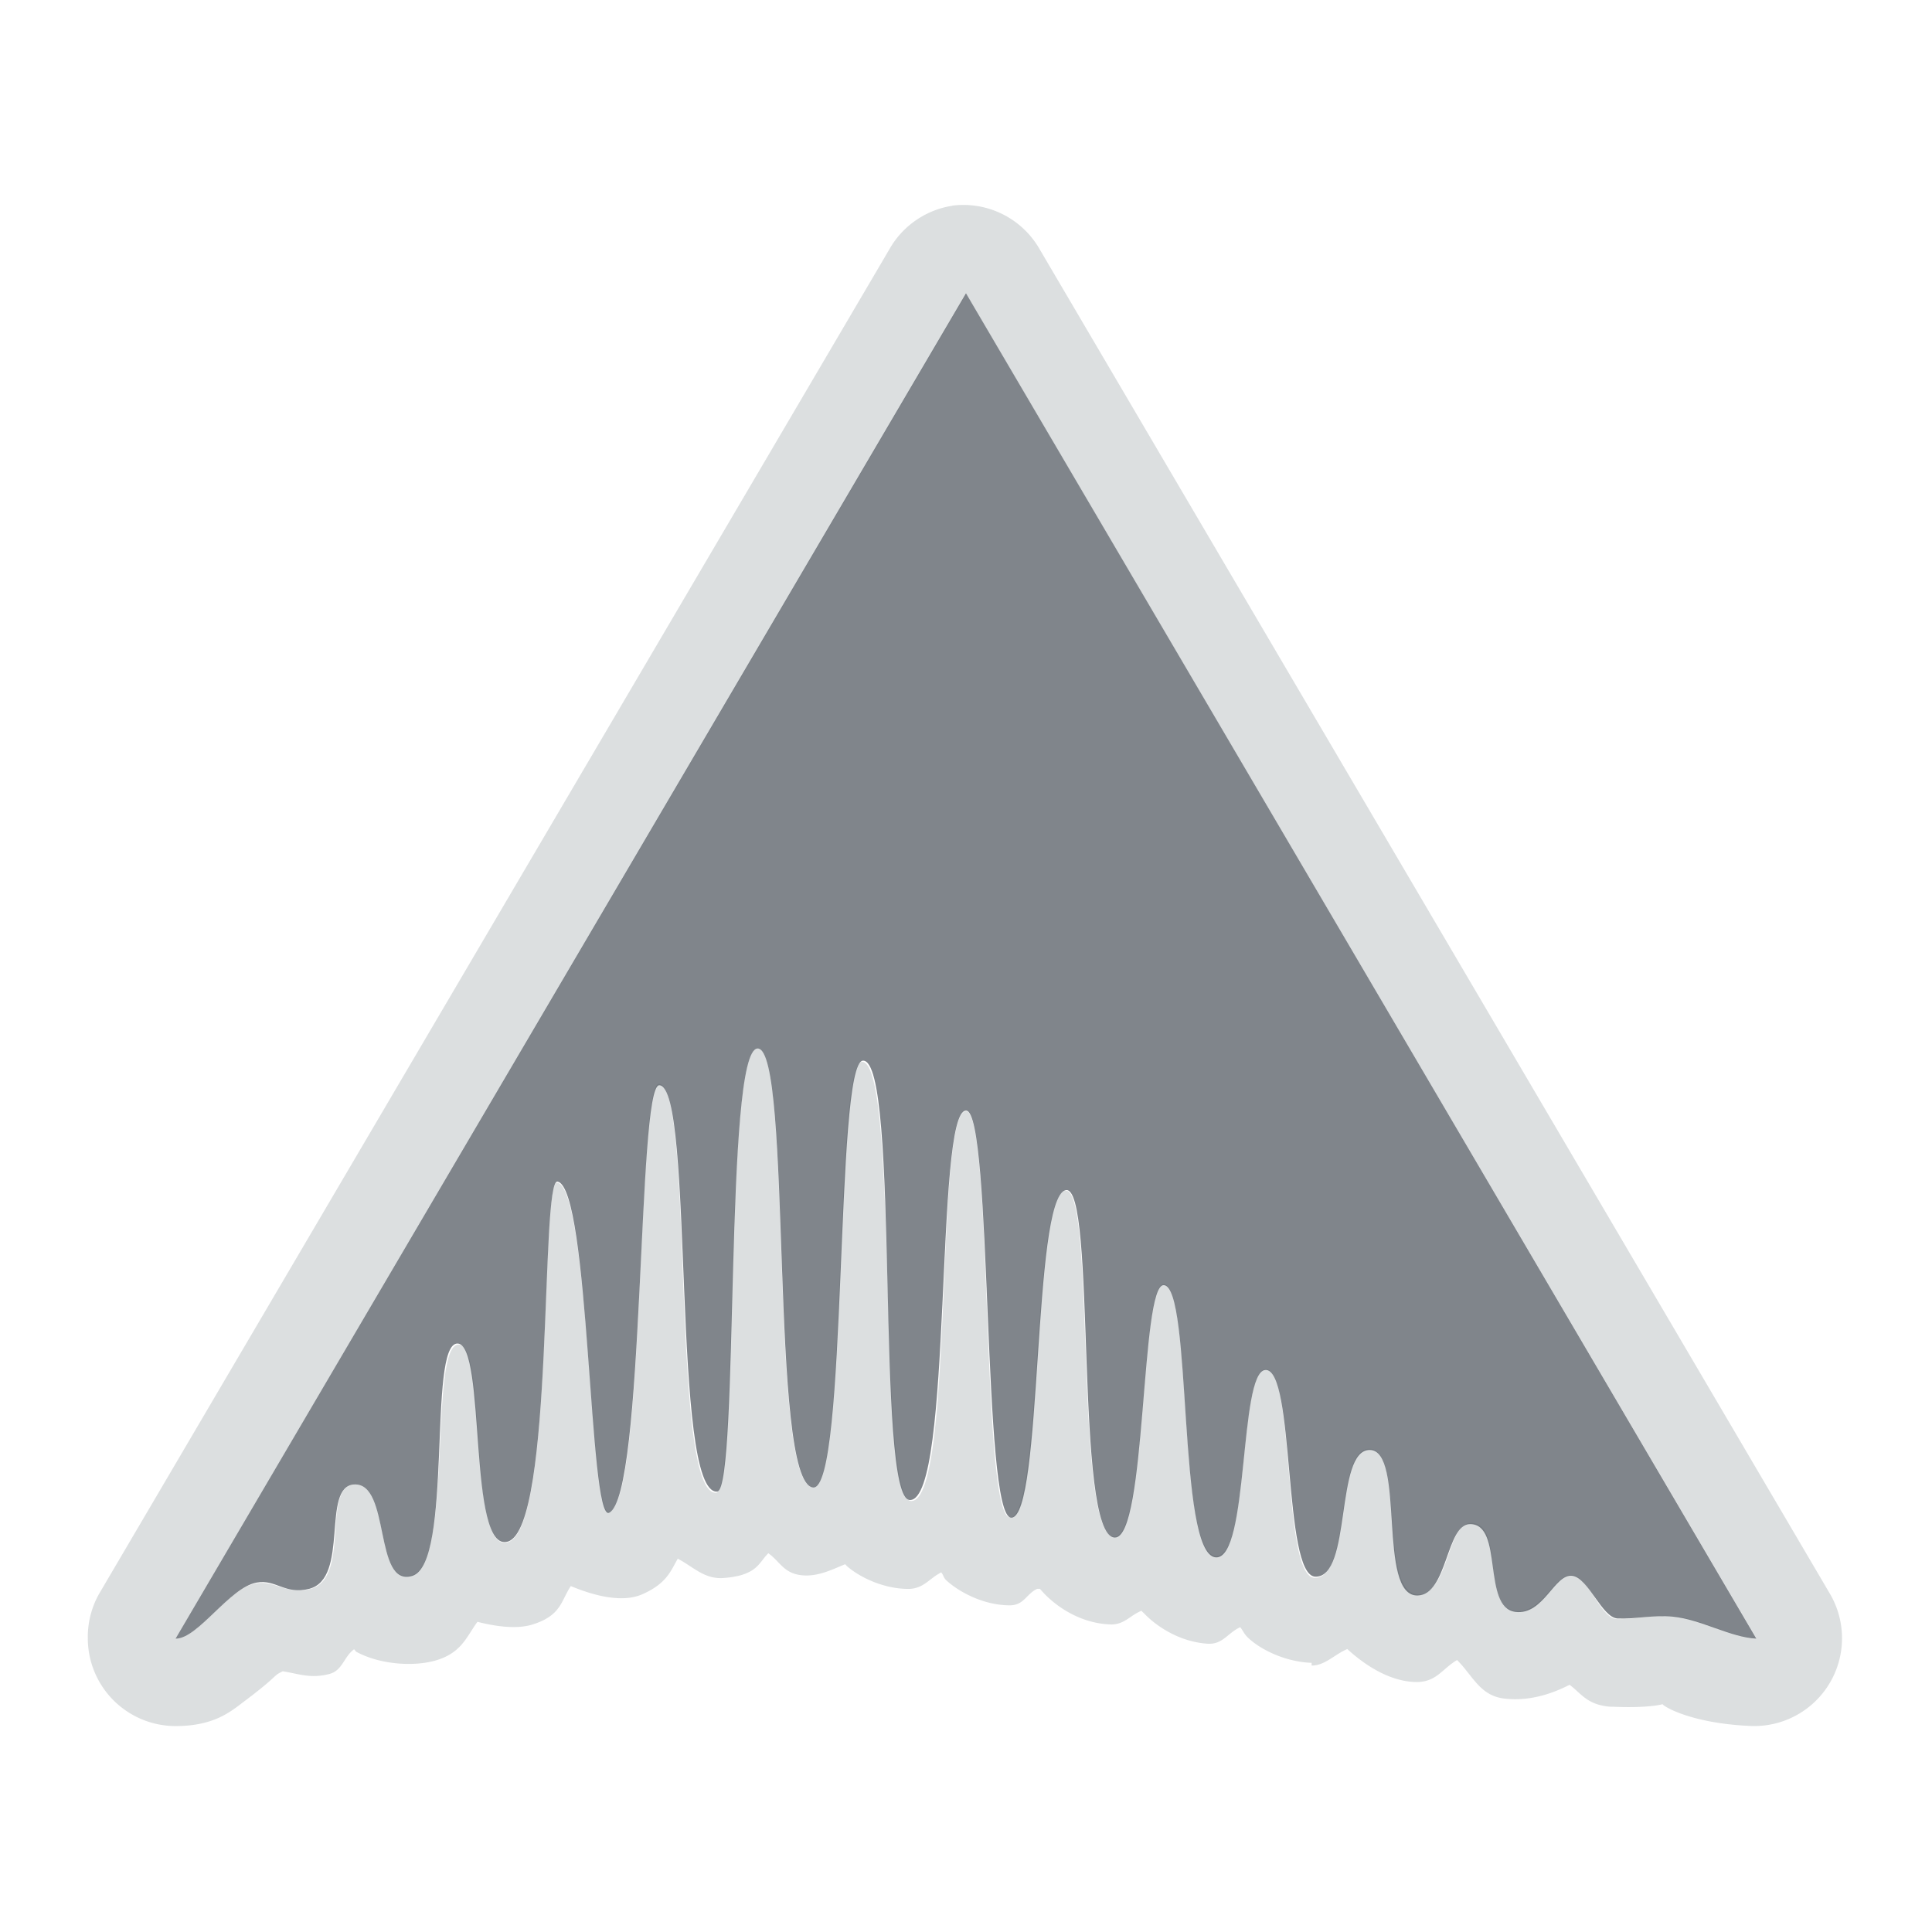 <?xml version="1.0" encoding="UTF-8" standalone="no"?>
<!-- Created with Inkscape (http://www.inkscape.org/) -->

<svg
   xmlns:dc="http://purl.org/dc/elements/1.1/"
   xmlns:cc="http://creativecommons.org/ns#"
   xmlns:rdf="http://www.w3.org/1999/02/22-rdf-syntax-ns#"
   xmlns:svg="http://www.w3.org/2000/svg"
   xmlns="http://www.w3.org/2000/svg"
   xmlns:sodipodi="http://sodipodi.sourceforge.net/DTD/sodipodi-0.dtd"
   xmlns:inkscape="http://www.inkscape.org/namespaces/inkscape"
   width="22"
   height="22"
   id="svg27665"
   version="1.1"
   inkscape:version="0.48.4 r9939"
   sodipodi:docname="ardour.svg">
  <defs
     id="defs27667" />
  <sodipodi:namedview
     id="base"
     pagecolor="#ffffff"
     bordercolor="#666666"
     borderopacity="1.0"
     inkscape:pageopacity="0.0"
     inkscape:pageshadow="2"
     inkscape:zoom="32"
     inkscape:cx="18.366763"
     inkscape:cy="11.881176"
     inkscape:document-units="px"
     inkscape:current-layer="layer1"
     showgrid="true"
     inkscape:window-width="1920"
     inkscape:window-height="1022"
     inkscape:window-x="-5"
     inkscape:window-y="23"
     inkscape:window-maximized="1"
     inkscape:snap-bbox="true"
     inkscape:bbox-paths="true"
     inkscape:bbox-nodes="true"
     inkscape:snap-bbox-edge-midpoints="true"
     inkscape:snap-bbox-midpoints="true"
     inkscape:object-paths="true"
     inkscape:snap-intersection-paths="true"
     inkscape:object-nodes="true"
     inkscape:snap-smooth-nodes="true"
     inkscape:snap-midpoints="true"
     inkscape:snap-object-midpoints="true"
     inkscape:snap-center="true"
     inkscape:snap-global="true"
     showguides="false"
     inkscape:guide-bbox="true"
     fit-margin-top="0"
     fit-margin-left="0"
     fit-margin-right="0"
     fit-margin-bottom="0"
     inkscape:showpageshadow="false">
    <sodipodi:guide
       orientation="0,1"
       position="596,296"
       id="guide3572" />
    <sodipodi:guide
       orientation="1,0"
       position="290.419,8.122"
       id="guide3574" />
    <sodipodi:guide
       orientation="0,1"
       position="452.044,596"
       id="guide3576" />
    <sodipodi:guide
       orientation="0,1"
       position="-4,-4"
       id="guide3578" />
    <sodipodi:guide
       orientation="1,0"
       position="-4,153.584"
       id="guide3580" />
    <sodipodi:guide
       orientation="1,0"
       position="596,117.218"
       id="guide3582" />
    <sodipodi:guide
       orientation="0,1"
       position="596,-718.344"
       id="guide5928" />
    <sodipodi:guide
       orientation="0,1"
       position="596,-418.344"
       id="guide5930" />
    <sodipodi:guide
       orientation="0,1"
       position="596,-1018.343"
       id="guide5932" />
    <sodipodi:guide
       orientation="0,1"
       position="447.57,520.996"
       id="guide5294" />
    <sodipodi:guide
       orientation="0,1"
       position="447.57,71.014"
       id="guide5296" />
    <sodipodi:guide
       orientation="0,1"
       position="492.015,-935.364"
       id="guide5413" />
    <sodipodi:guide
       orientation="0,1"
       position="453.348,-493.344"
       id="guide5415" />
    <inkscape:grid
       type="xygrid"
       id="grid3070"
       empspacing="5"
       visible="true"
       enabled="true"
       snapvisiblegridlinesonly="true"
       originx="-4px"
       originy="-4px" />
  </sodipodi:namedview>
  <g
     inkscape:label="Camada 1"
     inkscape:groupmode="layer"
     id="layer1"
     transform="translate(3360.417,-2090.719)">
    <path
       style="font-size:medium;font-style:normal;font-variant:normal;font-weight:normal;font-stretch:normal;text-indent:0;text-align:start;text-decoration:none;line-height:normal;letter-spacing:normal;word-spacing:normal;text-transform:none;direction:ltr;block-progression:tb;writing-mode:lr-tb;text-anchor:start;baseline-shift:baseline;color:#000000;fill:#d1d4d6;fill-opacity:0.743;fill-rule:nonzero;stroke:none;stroke-width:2;marker:none;visibility:visible;display:inline;overflow:visible;enable-background:accumulate;font-family:Sans;-inkscape-font-specification:Sans"
       d="m -3349.573,2093.062 a 1,1 0 0 0 -0.719,0.5 l -9,15.312 a 1,1 0 0 0 -0.125,0.5 1,1 0 0 0 1,1 c 0.443,0 0.633,-0.17 0.781,-0.281 0.148,-0.111 0.264,-0.205 0.344,-0.281 0.04,-0.038 0.06,-0.043 0.094,-0.062 0.18,0.028 0.316,0.087 0.531,0.031 0.151,-0.039 0.163,-0.193 0.281,-0.281 0.016,0.01 0.014,0.022 0.031,0.031 0.279,0.148 0.663,0.167 0.906,0.094 0.292,-0.088 0.345,-0.271 0.469,-0.438 0.212,0.054 0.449,0.086 0.625,0.031 0.332,-0.103 0.325,-0.271 0.438,-0.438 0.245,0.102 0.576,0.197 0.812,0.094 0.284,-0.124 0.328,-0.273 0.406,-0.406 0.18,0.095 0.309,0.241 0.531,0.219 a 1,1 0 0 0 0.188,-0.031 c 0.2,-0.059 0.22,-0.159 0.312,-0.25 0.13,0.091 0.173,0.227 0.375,0.25 0.181,0.021 0.342,-0.06 0.5,-0.125 0.013,0.013 0.016,0.019 0.031,0.031 0.147,0.124 0.414,0.25 0.688,0.25 0.174,-2e-4 0.239,-0.12 0.375,-0.188 0.029,0.034 0.021,0.056 0.062,0.094 0.139,0.127 0.419,0.281 0.719,0.281 0.162,0 0.187,-0.13 0.312,-0.188 l 0.031,0 c 0.142,0.171 0.436,0.396 0.812,0.406 0.151,0 0.216,-0.104 0.344,-0.156 0.012,0.014 0.017,0.017 0.031,0.031 0.144,0.15 0.404,0.322 0.719,0.344 0.178,0.012 0.23,-0.123 0.375,-0.188 0.034,0.043 0.044,0.079 0.094,0.125 0.15,0.139 0.43,0.271 0.719,0.281 a 1,1 0 0 0 0,0.031 c 0.153,0 0.26,-0.127 0.406,-0.188 0.205,0.189 0.505,0.384 0.812,0.375 0.209,-0.01 0.276,-0.155 0.438,-0.25 0.177,0.176 0.259,0.403 0.531,0.438 0.284,0.036 0.545,-0.051 0.75,-0.156 0.131,0.096 0.199,0.231 0.469,0.25 a 1,1 0 0 0 0.031,0 c 0.404,0.018 0.572,-0.03 0.562,-0.031 -0.033,0 0.274,0.218 1,0.25 a 1,1 0 0 0 0.906,-1.5 l -9,-15.312 a 1,1 0 0 0 -1,-0.5 z m 0.156,1 9,15.312 c -0.293,-0.013 -0.617,-0.219 -0.938,-0.25 -0.215,-0.022 -0.451,0.04 -0.656,0.031 -0.179,-0.013 -0.317,-0.474 -0.5,-0.5 -0.204,-0.028 -0.336,0.447 -0.656,0.406 -0.386,-0.049 -0.113,-1 -0.5,-1 -0.274,0 -0.251,0.803 -0.594,0.812 -0.465,0.013 -0.15,-1.656 -0.562,-1.656 -0.4,0 -0.206,1.479 -0.625,1.469 -0.373,-0.013 -0.219,-2.406 -0.562,-2.375 -0.3,0.027 -0.182,2.151 -0.562,2.125 -0.442,-0.03 -0.264,-3.081 -0.594,-3.094 -0.267,-0.013 -0.198,2.885 -0.562,2.875 -0.468,-0.013 -0.206,-4.024 -0.562,-3.938 -0.382,0.091 -0.263,3.723 -0.625,3.719 -0.333,0 -0.197,-4.614 -0.5,-4.625 -0.362,-0.013 -0.132,4.437 -0.625,4.438 -0.4,0 -0.135,-5.016 -0.562,-5 -0.325,0.013 -0.162,4.889 -0.562,4.844 -0.502,-0.057 -0.227,-4.997 -0.625,-5 -0.385,0 -0.22,4.989 -0.469,5.062 -0.533,0.054 -0.25,-4.653 -0.656,-4.656 -0.255,0 -0.15,4.695 -0.562,4.875 -0.229,0.1 -0.227,-3.669 -0.594,-3.75 -0.204,-0.045 -0.029,3.929 -0.562,4.094 -0.464,0.144 -0.23,-2.247 -0.562,-2.25 -0.342,0 -0.062,2.484 -0.531,2.625 -0.442,0.133 -0.237,-1.054 -0.656,-1.031 -0.379,0.021 -0.039,1.069 -0.5,1.188 -0.275,0.071 -0.406,-0.102 -0.625,-0.062 -0.312,0.057 -0.651,0.625 -0.906,0.625 l 9,-15.312 z"
       id="path3999"
       inkscape:connector-curvature="0" />
    <path
       style="color:#000000;fill:#434a54;fill-opacity:0.675;fill-rule:nonzero;stroke:none;stroke-width:1;marker:none;visibility:visible;display:inline;overflow:visible;enable-background:accumulate"
       d="m -3358.417,2109.378 9,-15.319 9,15.319 c -0.293,-0.013 -0.631,-0.219 -0.951,-0.25 -0.215,-0.022 -0.426,0.03 -0.631,0.021 -0.179,-0.013 -0.33,-0.461 -0.513,-0.486 -0.204,-0.028 -0.327,0.451 -0.648,0.411 -0.386,-0.049 -0.131,-1 -0.517,-1 -0.274,0 -0.255,0.804 -0.597,0.813 -0.465,0.013 -0.134,-1.657 -0.546,-1.657 -0.4,0 -0.2,1.453 -0.619,1.443 -0.373,-0.013 -0.227,-2.385 -0.571,-2.354 -0.3,0.027 -0.182,2.16 -0.563,2.134 -0.442,-0.03 -0.263,-3.088 -0.592,-3.1 -0.267,-0.013 -0.194,2.885 -0.558,2.874 -0.468,-0.013 -0.203,-4.041 -0.56,-3.955 -0.382,0.091 -0.257,3.733 -0.619,3.729 -0.333,0 -0.21,-4.623 -0.513,-4.635 -0.362,-0.013 -0.147,4.434 -0.64,4.434 -0.4,0 -0.107,-5.019 -0.535,-5.003 -0.325,0.013 -0.17,4.905 -0.57,4.86 -0.502,-0.057 -0.23,-4.995 -0.629,-4.999 -0.385,0 -0.209,4.972 -0.458,5.046 -0.533,0.054 -0.257,-4.624 -0.663,-4.627 -0.255,0 -0.159,4.688 -0.572,4.868 -0.229,0.1 -0.218,-3.69 -0.585,-3.771 -0.204,-0.045 -0.032,3.933 -0.566,4.099 -0.464,0.144 -0.242,-2.251 -0.575,-2.255 -0.342,0 -0.046,2.505 -0.515,2.646 -0.442,0.133 -0.242,-1.064 -0.661,-1.041 -0.379,0.021 -0.05,1.069 -0.511,1.188 -0.275,0.071 -0.38,-0.111 -0.599,-0.071 -0.312,0.057 -0.666,0.638 -0.921,0.638 z"
       id="path3030"
       inkscape:connector-curvature="0"
       sodipodi:nodetypes="cccssssssssssssssssssscsssssssssc" />
  </g>
</svg>
